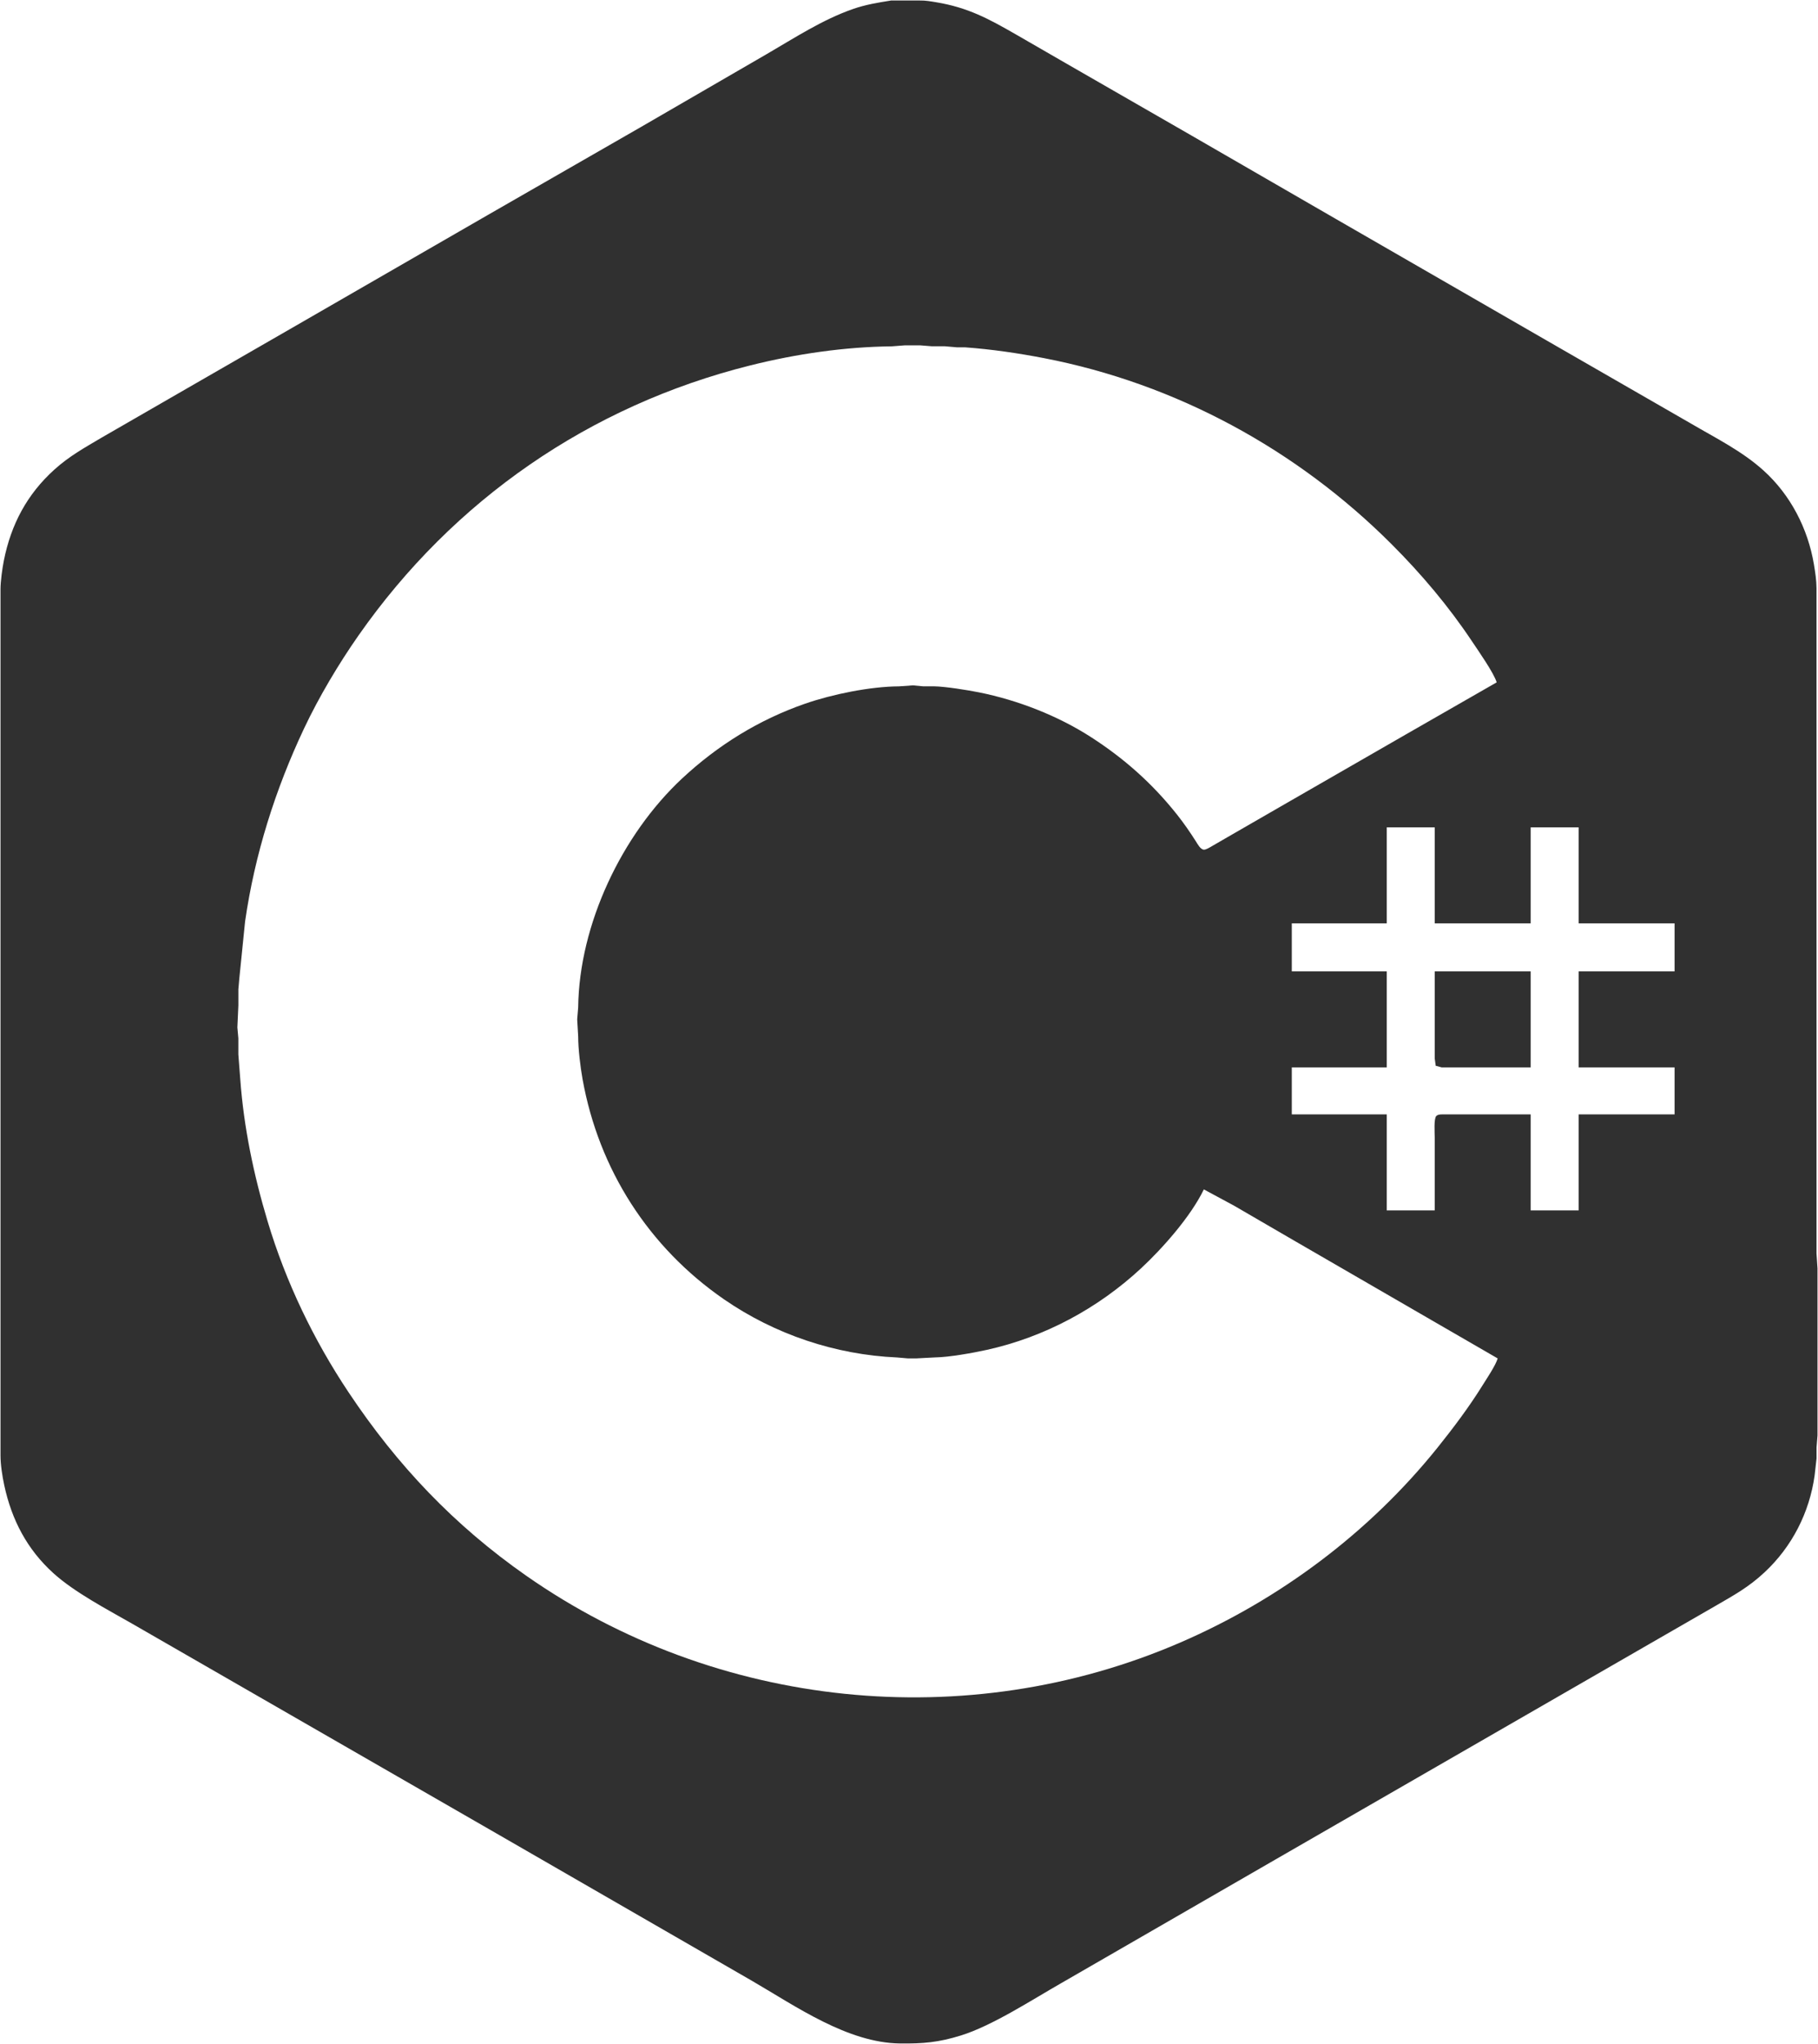 <svg xmlns="http://www.w3.org/2000/svg" viewBox="-0.5 -0.3 1819 2043.84">
  <path id="c-sharp" fill="#303030" stroke="none" stroke-width="1"
    d="M 891.00,0.21            C 891.00,0.21 920.00,0.21 920.00,0.21              925.19,0.06 930.85,1.07 936.00,1.92              967.86,7.16 988.52,18.38 1016.00,34.15              1016.00,34.15 1066.00,62.99 1066.00,62.99              1066.00,62.99 1192.00,135.43 1192.00,135.43              1192.00,135.43 1336.00,218.58 1336.00,218.58              1336.00,218.58 1546.00,339.58 1546.00,339.58              1546.00,339.58 1691.00,422.99 1691.00,422.99              1716.02,437.69 1742.30,450.57 1764.00,470.17              1791.05,494.60 1808.41,528.25 1814.41,564.00              1815.72,571.77 1816.99,580.13 1817.00,588.00              1817.00,588.00 1817.00,1045.00 1817.00,1045.00              1817.00,1045.00 1817.00,1253.00 1817.00,1253.00              1817.00,1253.00 1818.00,1268.00 1818.00,1268.00              1818.00,1268.00 1818.00,1435.00 1818.00,1435.00              1818.00,1435.00 1817.04,1447.00 1817.04,1447.00              1817.04,1447.00 1817.04,1458.00 1817.04,1458.00              1817.04,1458.00 1815.13,1475.00 1815.13,1475.00              1809.95,1512.17 1792.50,1546.30 1765.00,1571.91              1748.95,1586.86 1734.52,1594.68 1716.00,1605.42              1716.00,1605.42 1650.00,1643.42 1650.00,1643.42              1650.00,1643.42 1276.00,1858.85 1276.00,1858.85              1276.00,1858.85 1061.00,1982.85 1061.00,1982.85              1031.55,1999.66 992.39,2025.21 961.00,2034.98              938.69,2041.92 923.12,2043.27 900.00,2043.00              847.61,2042.38 795.90,2005.90 752.00,1980.42              752.00,1980.42 496.00,1832.85 496.00,1832.85              496.00,1832.85 132.00,1623.42 132.00,1623.42              106.60,1608.86 74.31,1592.07 53.00,1572.83              26.60,1548.99 11.22,1519.43 3.79,1485.00              1.81,1475.82 0.01,1464.36 0.00,1455.00              0.00,1455.00 0.00,589.00 0.00,589.00              0.01,580.97 1.80,567.98 3.40,560.00              10.58,524.09 26.56,493.87 54.00,469.17              68.92,455.74 84.01,447.45 101.00,437.40              101.00,437.40 177.00,393.60 177.00,393.60              177.00,393.60 289.00,329.13 289.00,329.13              289.00,329.13 488.00,214.43 488.00,214.43              488.00,214.43 641.00,126.58 641.00,126.58              641.00,126.58 767.00,53.58 767.00,53.58              794.98,37.34 822.28,19.40 853.00,8.69              865.60,4.30 877.90,2.32 891.00,0.21 Z            M 1497.00,682.00            C 1494.31,672.77 1478.36,650.03 1472.33,641.00              1448.99,606.00 1421.71,573.71 1392.00,544.00              1297.10,449.10 1176.01,383.28 1044.00,357.80              1018.06,352.80 991.35,348.89 965.00,347.00              965.00,347.00 957.00,347.00 957.00,347.00              957.00,347.00 945.00,345.96 945.00,345.96              945.00,345.96 932.00,345.96 932.00,345.96              932.00,345.96 920.00,345.00 920.00,345.00              920.00,345.00 905.00,345.00 905.00,345.00              905.00,345.00 892.00,346.00 892.00,346.00              844.32,346.55 796.29,353.55 750.00,365.13              589.69,405.21 453.11,499.53 358.28,635.00              338.31,663.53 318.66,696.50 303.78,728.00              274.95,789.03 254.37,854.12 244.73,921.00              244.73,921.00 238.96,978.00 238.96,978.00              238.96,978.00 238.00,989.00 238.00,989.00              238.00,989.00 238.00,1005.00 238.00,1005.00              238.00,1005.00 237.00,1027.00 237.00,1027.00              237.00,1027.00 237.98,1038.00 237.98,1038.00              237.98,1038.00 237.98,1054.00 237.98,1054.00              237.98,1054.00 239.91,1079.00 239.91,1079.00              243.44,1127.24 253.39,1174.71 267.28,1221.00              285.48,1281.66 313.23,1339.35 348.33,1392.00              396.97,1464.95 453.98,1524.95 526.00,1575.28              716.72,1708.56 966.34,1734.50 1180.00,1642.28              1279.98,1599.13 1369.72,1532.01 1438.00,1447.00              1453.57,1427.61 1469.71,1406.12 1482.81,1385.00              1487.05,1378.16 1495.92,1365.13 1498.00,1358.00              1498.00,1358.00 1433.00,1320.42 1433.00,1320.42              1433.00,1320.42 1295.00,1240.58 1295.00,1240.58              1295.00,1240.58 1234.00,1205.15 1234.00,1205.15              1234.00,1205.15 1204.00,1189.00 1204.00,1189.00              1191.04,1215.91 1162.81,1247.87 1141.00,1268.09              1097.86,1308.07 1044.52,1336.72 987.00,1349.42              972.97,1352.52 949.05,1356.83 935.00,1357.00              935.00,1357.00 916.00,1358.00 916.00,1358.00              916.00,1358.00 908.00,1358.00 908.00,1358.00              908.00,1358.00 897.00,1357.04 897.00,1357.04              835.43,1354.36 774.80,1333.99 724.00,1298.98              648.51,1246.95 598.67,1169.06 582.42,1079.00              580.15,1066.37 578.02,1048.74 578.00,1036.00              578.00,1036.00 577.01,1019.00 577.01,1019.00              577.01,1019.00 578.00,1007.00 578.00,1007.00              578.97,924.02 621.71,834.26 682.00,778.09              717.70,744.82 758.85,719.36 805.00,703.34              832.20,693.90 870.24,686.13 899.00,686.00              899.00,686.00 913.00,685.01 913.00,685.01              913.00,685.01 923.00,685.96 923.00,685.96              923.00,685.96 934.00,685.96 934.00,685.96              945.36,686.14 967.48,689.70 979.00,692.00              1017.69,699.74 1057.80,715.32 1091.00,736.69              1124.31,758.14 1152.28,782.95 1177.00,814.00              1183.86,822.62 1190.15,831.71 1196.05,841.00              1197.73,843.64 1200.63,849.20 1204.09,849.30              1206.37,849.36 1210.01,846.98 1212.00,845.85              1212.00,845.85 1228.00,836.60 1228.00,836.60              1228.00,836.60 1287.00,802.60 1287.00,802.60              1287.00,802.60 1407.00,733.58 1407.00,733.58              1407.00,733.58 1497.00,682.00 1497.00,682.00 Z            M 1435.00,827.00            C 1435.00,827.00 1387.00,827.00 1387.00,827.00              1387.00,827.00 1387.00,923.00 1387.00,923.00              1387.00,923.00 1292.00,923.00 1292.00,923.00              1292.00,923.00 1292.00,971.00 1292.00,971.00              1292.00,971.00 1387.00,971.00 1387.00,971.00              1387.00,971.00 1387.00,1067.00 1387.00,1067.00              1387.00,1067.00 1292.00,1067.00 1292.00,1067.00              1292.00,1067.00 1292.00,1114.00 1292.00,1114.00              1292.00,1114.00 1387.00,1114.00 1387.00,1114.00              1387.00,1114.00 1387.00,1210.00 1387.00,1210.00              1387.00,1210.00 1435.00,1210.00 1435.00,1210.00              1435.00,1210.00 1435.00,1137.00 1435.00,1137.00              1435.00,1132.81 1433.97,1118.22 1436.60,1115.60              1438.52,1113.68 1442.46,1114.01 1445.00,1114.00              1445.00,1114.00 1531.00,1114.00 1531.00,1114.00              1531.00,1114.00 1531.00,1210.00 1531.00,1210.00              1531.00,1210.00 1579.00,1210.00 1579.00,1210.00              1579.00,1210.00 1579.00,1114.00 1579.00,1114.00              1579.00,1114.00 1675.00,1114.00 1675.00,1114.00              1675.00,1114.00 1675.00,1067.00 1675.00,1067.00              1675.00,1067.00 1579.00,1067.00 1579.00,1067.00              1579.00,1067.00 1579.00,971.00 1579.00,971.00              1579.00,971.00 1675.00,971.00 1675.00,971.00              1675.00,971.00 1675.00,923.00 1675.00,923.00              1675.00,923.00 1579.00,923.00 1579.00,923.00              1579.00,923.00 1579.00,827.00 1579.00,827.00              1579.00,827.00 1531.00,827.00 1531.00,827.00              1531.00,827.00 1531.00,923.00 1531.00,923.00              1531.00,923.00 1435.00,923.00 1435.00,923.00              1435.00,923.00 1435.00,827.00 1435.00,827.00 Z            M 1435.00,971.00            C 1435.00,971.00 1531.00,971.00 1531.00,971.00              1531.00,971.00 1531.00,1067.00 1531.00,1067.00              1531.00,1067.00 1458.00,1067.00 1458.00,1067.00              1458.00,1067.00 1442.00,1067.00 1442.00,1067.00              1442.00,1067.00 1436.02,1065.40 1436.02,1065.40              1436.02,1065.40 1435.00,1058.00 1435.00,1058.00              1435.00,1058.00 1435.00,971.00 1435.00,971.00 Z" />
</svg>